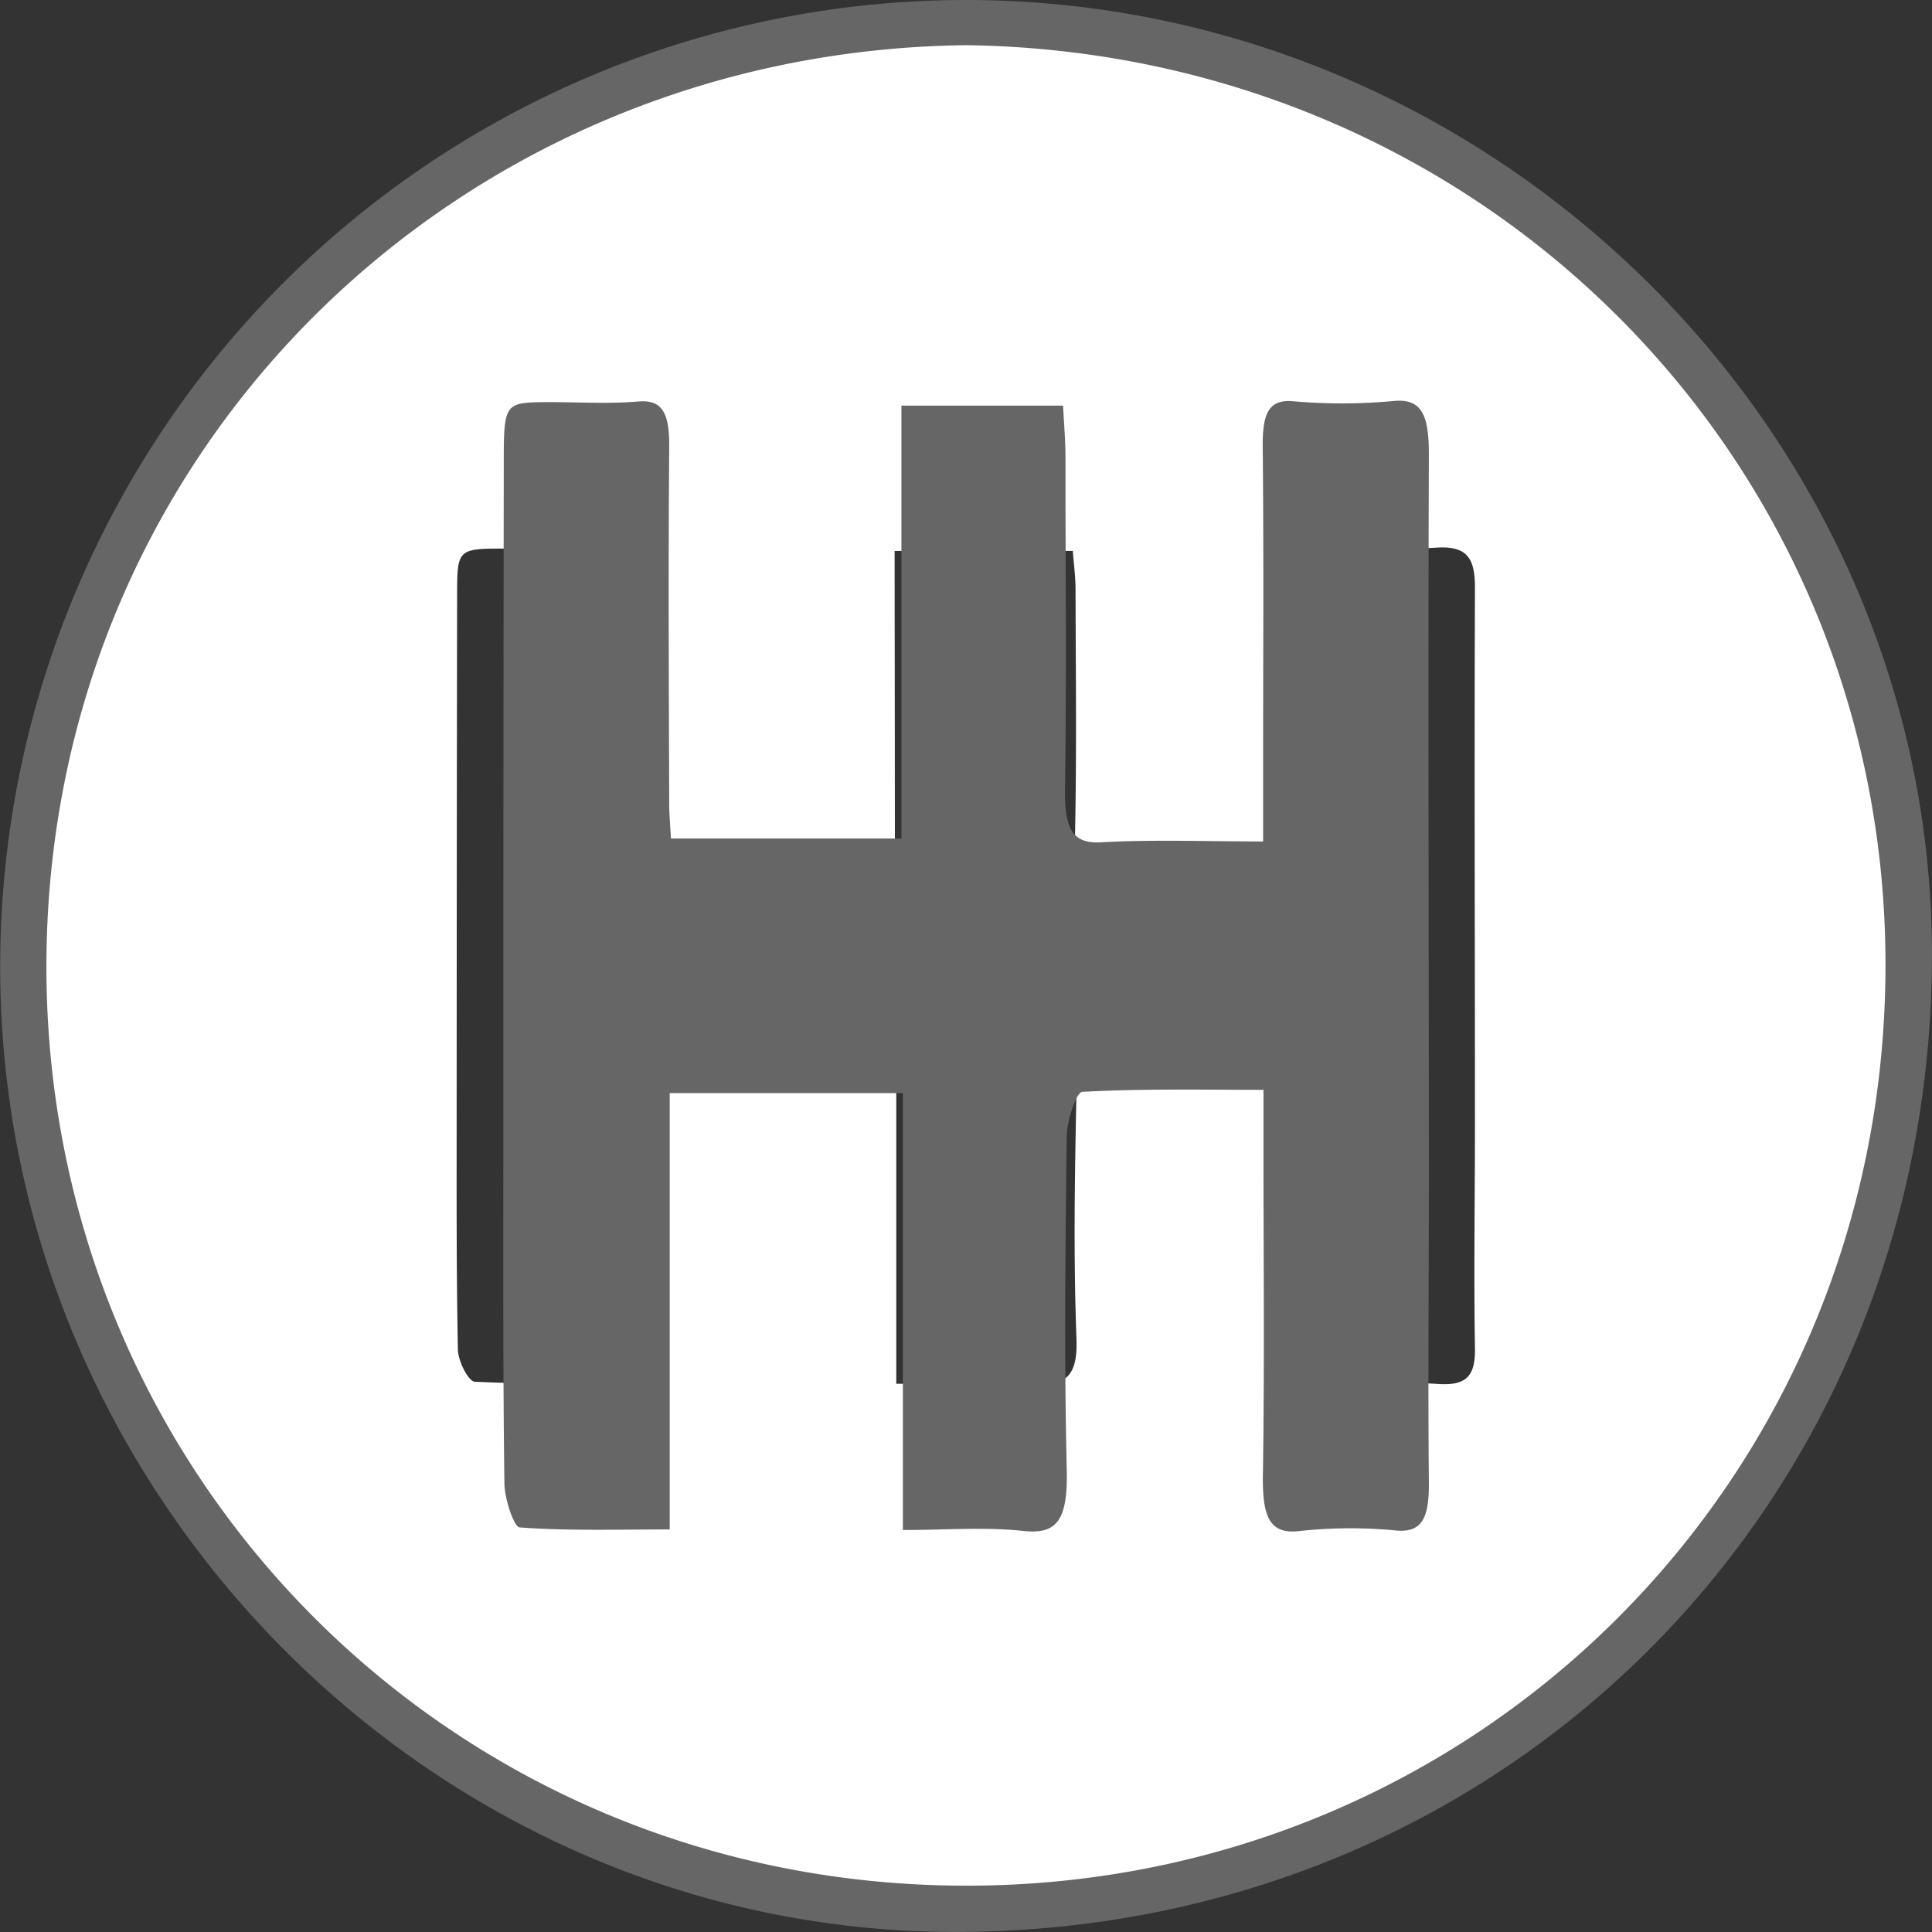 <svg xmlns="http://www.w3.org/2000/svg" viewBox="0 0 303.51 303.51"><rect x="0" y="0" width="303.51" height="303.51" fill="#333333" stroke="none"/><defs><style>.cls-1{fill:#666;}.cls-2{fill:#fff;}</style></defs><title>transmission_2</title><g id="Capa_2" data-name="Capa 2"><g id="Capa_1-2" data-name="Capa 1"><g id="_2XNUoz.tif" data-name="2XNUoz.tif"><path class="cls-1" d="M151.7,0c82.94,0,151.74,67.85,151.8,149.83.07,86.37-67.17,153.69-153.47,153.67-82,0-150-68.65-150-151.59A151.79,151.79,0,0,1,151.7,0Zm.16,34.68c-64.28.68-116.35,50.95-117,115.94a116.29,116.29,0,0,0,116.26,118c64.71.36,117.08-50.77,117.51-116.27C269.06,87.73,217.68,35.61,151.87,34.68Z"/><path class="cls-2" d="M151.89,7.1c81.34,1.15,144.84,65.55,144.31,145.44C295.68,233.49,231,296.67,151,296.23,70.15,295.79,6.5,230.77,7.3,150.38S72.45,7.93,151.89,7.1Zm-11.3,129.85H100.7c-.14-1.73-.3-2.86-.3-4,0-13.85-.12-27.71,0-41.56,0-4-1.24-5.51-5.32-5.28-5.18.3-10.38.06-15.58.07-7.64,0-7.68,0-7.69,7.45q-.06,39.53-.07,79.07c0,13.08-.06,26.17.19,39.24,0,1.8,1.64,5.07,2.64,5.12,8.35.42,16.73.24,25.93.24V166.56h40.3v50.83c7.41,0,14.16-.38,20.84.11,5.72.42,7.7-1.18,7.47-7.22-.49-12.87-.27-25.78,0-38.66,0-1.82,1.67-5.15,2.67-5.19,10.28-.38,20.57-.24,31.34-.24,0,3,0,5,0,7.14,0,12.51.2,25-.1,37.51-.11,4.85,1,7.09,6.34,6.65a120.29,120.29,0,0,1,16.73-.06c4.38.25,5.69-1.39,5.62-5.62-.2-11.73,0-23.47,0-35.21,0-28.09-.11-56.18,0-84.27,0-4.65-1.21-6.63-6.16-6.29a142.59,142.59,0,0,1-17.3,0c-4.17-.22-5.27,1.39-5.21,5.33.19,12.5.07,25,.07,37.52,0,2.62,0,5.23,0,8.37-9.92,0-18.94-.24-27.93.1-4.76.18-6.4-1.3-6.3-6.14.27-12.88.12-25.78.08-38.67,0-2-.28-4-.42-6h-28Z"/><path class="cls-1" d="M141.61,131.72v-68H167c.13,2.61.38,5.34.38,8.08,0,17.41.18,34.82-.07,52.23-.09,6.54,1.4,8.54,5.73,8.29,8.18-.45,16.38-.13,25.39-.13,0-4.23,0-7.77,0-11.3,0-16.89.11-33.78-.06-50.67-.05-5.31.95-7.5,4.74-7.19A87.35,87.35,0,0,0,218.87,63c4.5-.46,5.62,2.21,5.6,8.49-.14,37.94,0,75.87,0,113.81,0,15.85-.15,31.7,0,47.55.06,5.71-1.13,7.93-5.11,7.59a73.71,73.71,0,0,0-15.2.08c-4.86.59-5.87-2.43-5.76-9,.26-16.88.09-33.78.09-50.67,0-2.82,0-5.65,0-9.64-9.79,0-19.15-.2-28.49.32-.9.05-2.4,4.54-2.42,7-.21,17.4-.41,34.83,0,52.22.21,8.16-1.59,10.32-6.79,9.76-6.08-.66-12.21-.15-18.95-.15V171.72H105.21v68.55c-8.36,0-16,.24-23.57-.32-.91-.07-2.37-4.48-2.4-6.92-.23-17.66-.17-35.34-.17-53q0-53.4.07-106.8c0-10,0-10,7-10.06,4.72,0,9.46.3,14.16-.1,3.71-.31,4.88,1.77,4.83,7.13-.15,18.71-.06,37.42,0,56.13,0,1.53.15,3.05.27,5.39Z"/></g></g></g></svg>